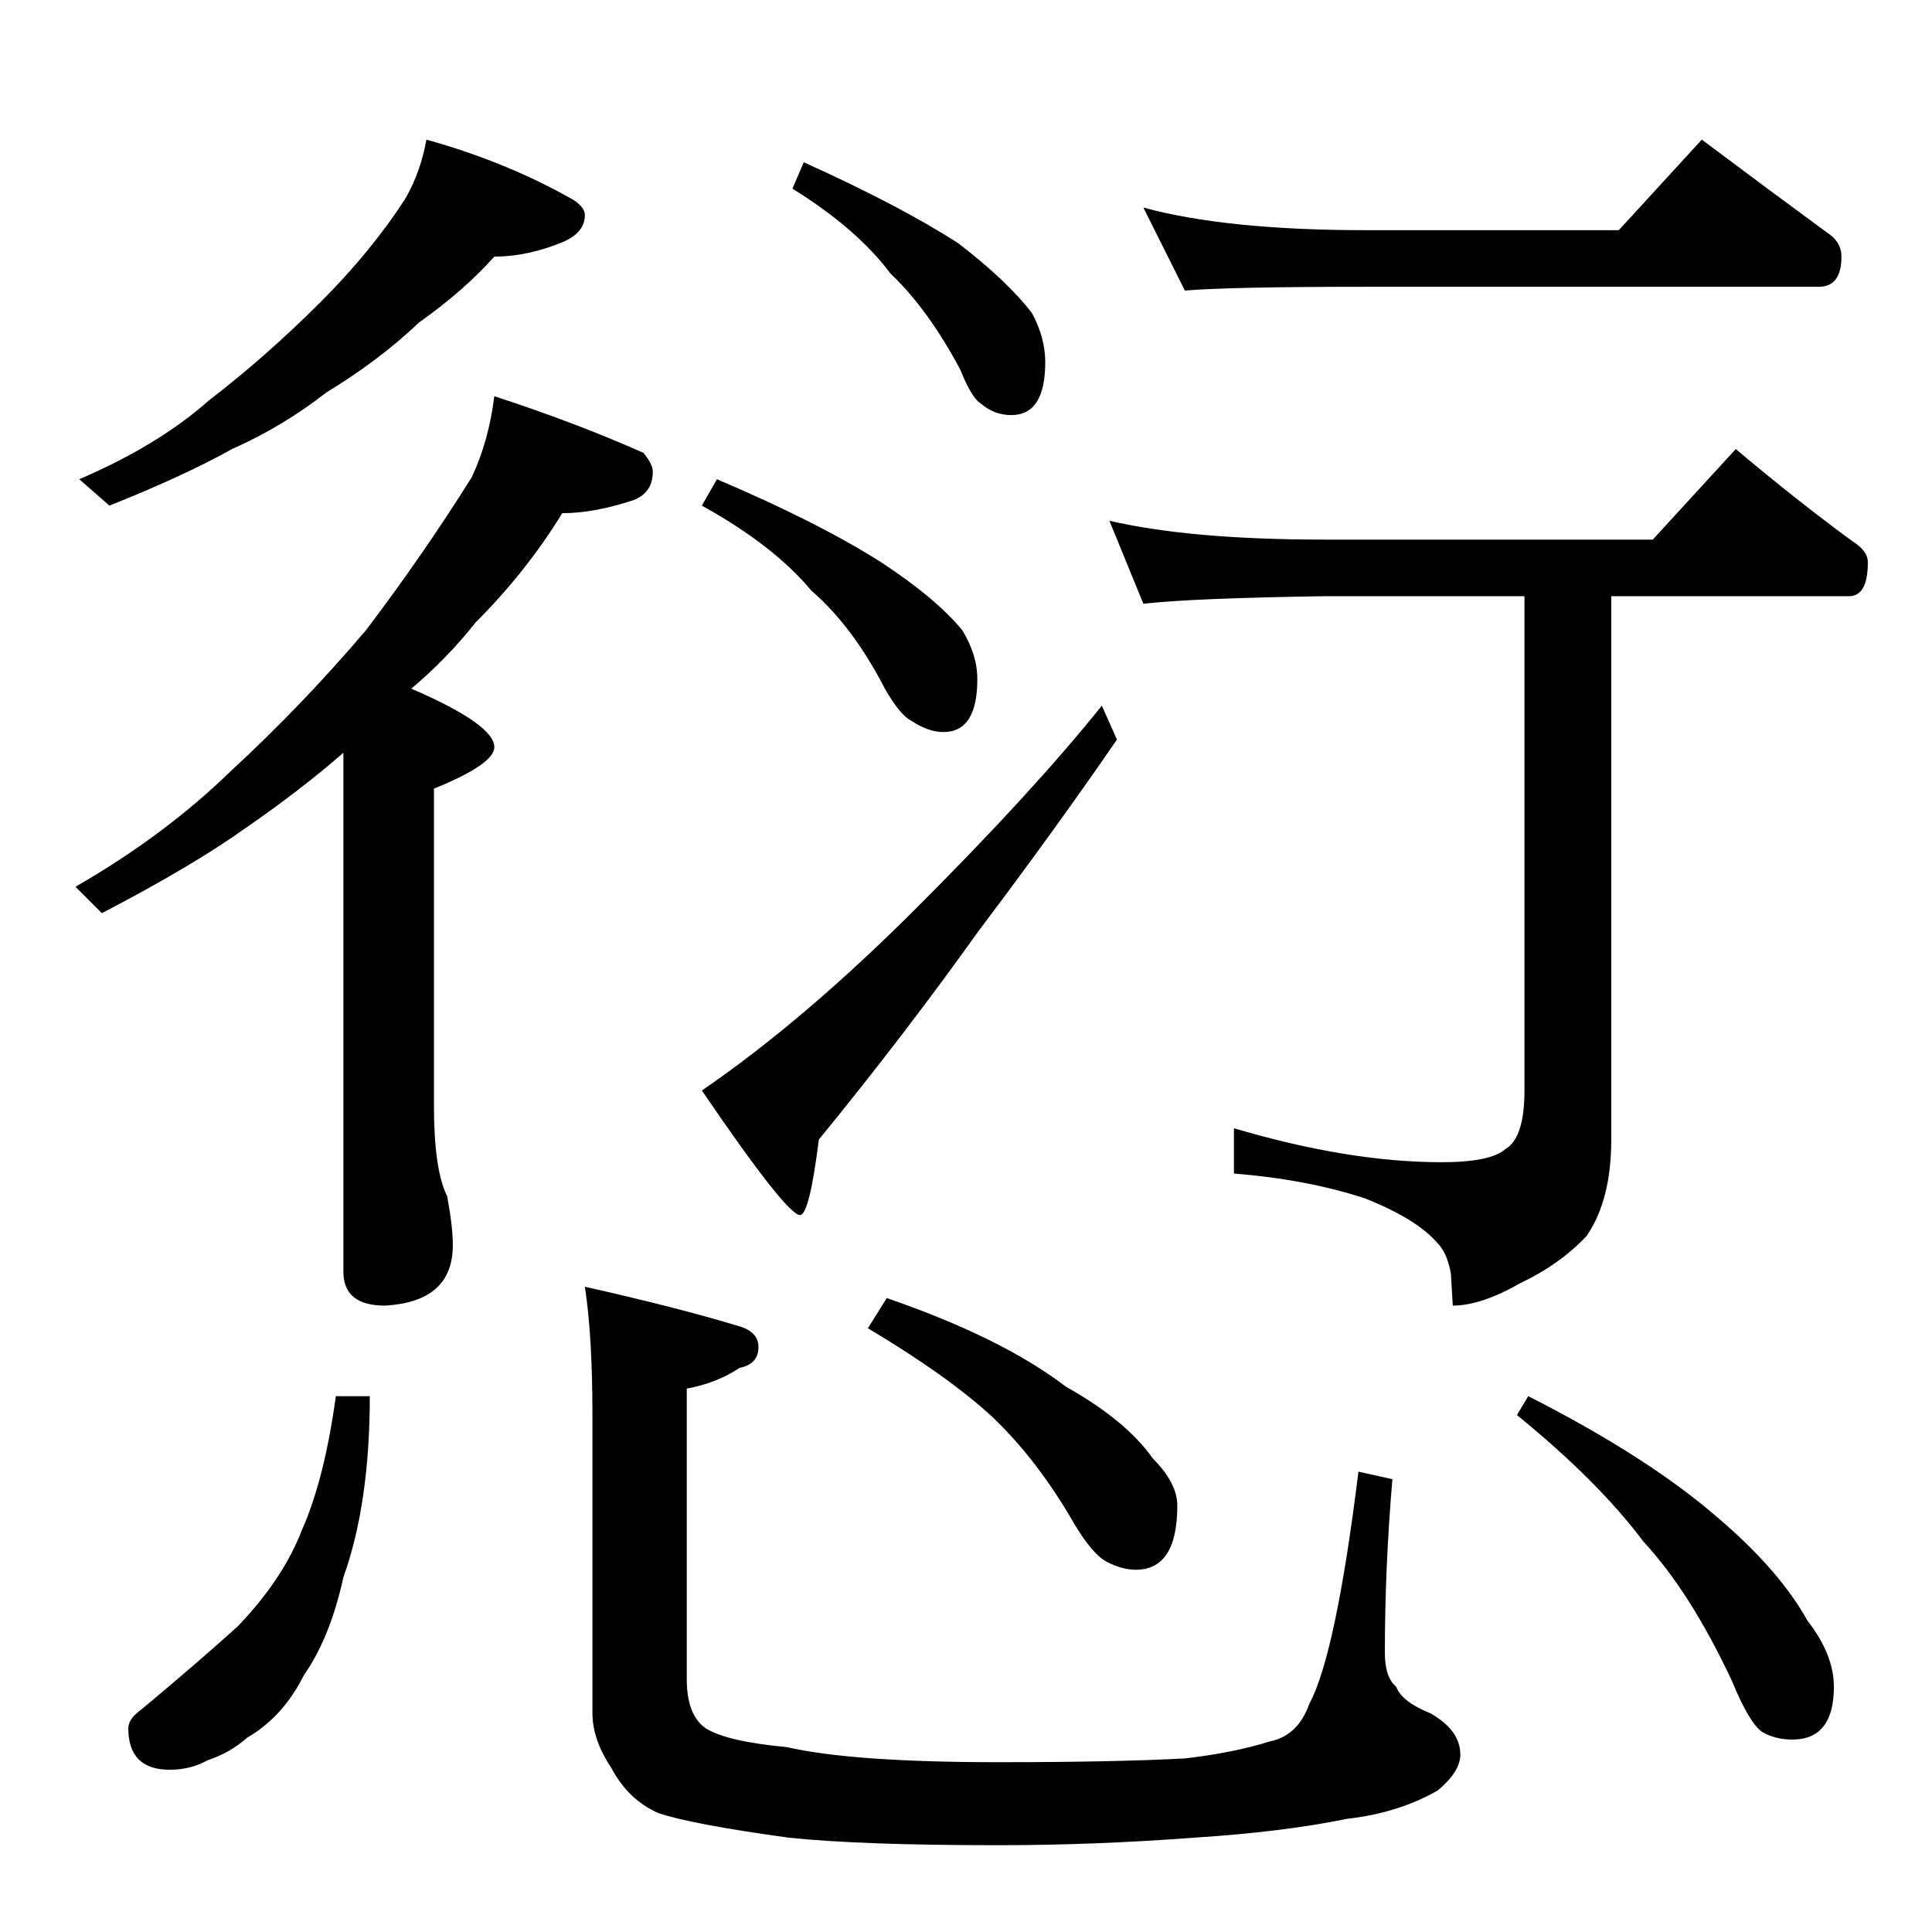 <?xml version="1.0" standalone="no"?>
<!DOCTYPE svg PUBLIC "-//W3C//DTD SVG 1.1//EN" "http://www.w3.org/Graphics/SVG/1.1/DTD/svg11.dtd" >
<svg xmlns="http://www.w3.org/2000/svg" xmlns:xlink="http://www.w3.org/1999/xlink" version="1.1" viewBox="0 -204 1024 1024">
  <g transform="matrix(1 0 0 -1 0 820)">
   <path fill="currentColor"
d="M226 950q43 -12 78 -32q6 -4 6 -8q0 -9 -11 -14q-19 -8 -37 -8q-16 -18 -40 -35q-21 -20 -49 -37q-23 -18 -50 -30q-25 -14 -65 -30l-16 14q42 18 69 42q30 23 59 52q27 27 45 55q8 14 11 31zM262 814q43 -14 79 -30q5 -6 5 -10q0 -11 -10 -15q-21 -7 -38 -7
q-19 -31 -46 -58q-15 -19 -34 -35q44 -19 44 -31q0 -9 -32 -22v-168q0 -34 7 -48q3 -16 3 -26q0 -30 -36 -32q-22 0 -22 18v275q-23 -20 -52 -40q-28 -20 -76 -45l-14 14q47 27 82 61q38 35 72 75q31 41 56 81q9 19 12 43zM426 938q51 -23 82 -43q26 -20 39 -37q7 -13 7 -26
q0 -28 -18 -28q-9 0 -16 6q-5 3 -11 18q-17 32 -37 51q-18 24 -52 45zM380 770q54 -23 87 -44q29 -19 43 -36q8 -13 8 -26q0 -28 -18 -28q-8 0 -17 6q-6 3 -14 17q-17 33 -39 52q-20 24 -58 45zM584 650l8 -18q-33 -48 -73 -101q-40 -56 -85 -111q-5 -40 -10 -40
q-7 0 -52 66q54 37 114 97q62 62 98 107zM606 914q44 -12 118 -12h134l44 48q36 -27 66 -49q8 -5 8 -13q0 -16 -12 -16h-240q-72 0 -96 -2zM588 748q43 -10 114 -10h174l44 48q32 -27 62 -49q8 -5 8 -11q0 -18 -10 -18h-126v-288q0 -32 -13 -51q-14 -15 -35 -25
q-21 -12 -36 -12l-1 17q-2 11 -7 16q-11 13 -39 24q-31 10 -69 13v24q61 -18 110 -18q26 0 34 7q10 6 10 31v262h-106q-69 -1 -96 -4zM178 284h18q0 -57 -14 -96q-7 -32 -21 -52q-11 -22 -30 -33q-9 -8 -21 -12q-9 -5 -20 -5q-22 0 -22 22q0 5 7 10q30 25 51 44q24 25 34 51
q12 27 18 71zM310 342q49 -11 82 -21q10 -3 10 -11q0 -9 -10 -11q-12 -8 -28 -11v-154q0 -19 10 -26q11 -7 43 -10q35 -8 112 -8q62 0 99 2q26 3 45 9q15 3 21 20q14 26 26 123l18 -4q-4 -47 -4 -92q0 -13 6 -18q3 -8 18 -14q16 -9 16 -22q0 -9 -12 -19q-21 -12 -48 -15
q-34 -7 -81 -10q-53 -4 -104 -4q-73 0 -111 4q-51 7 -69 13q-16 7 -25 24q-10 15 -10 29v158q0 42 -4 68zM470 336q61 -21 95 -47q32 -18 46 -38q13 -13 13 -25q0 -34 -22 -34q-7 0 -15 4t-18 21q-19 33 -43 56q-24 22 -66 47zM810 284q63 -32 100 -64q33 -28 48 -55
q14 -18 14 -35q0 -28 -22 -28q-9 0 -16 4q-7 5 -16 27q-22 47 -47 74q-24 32 -67 67z" />
  </g>

</svg>
